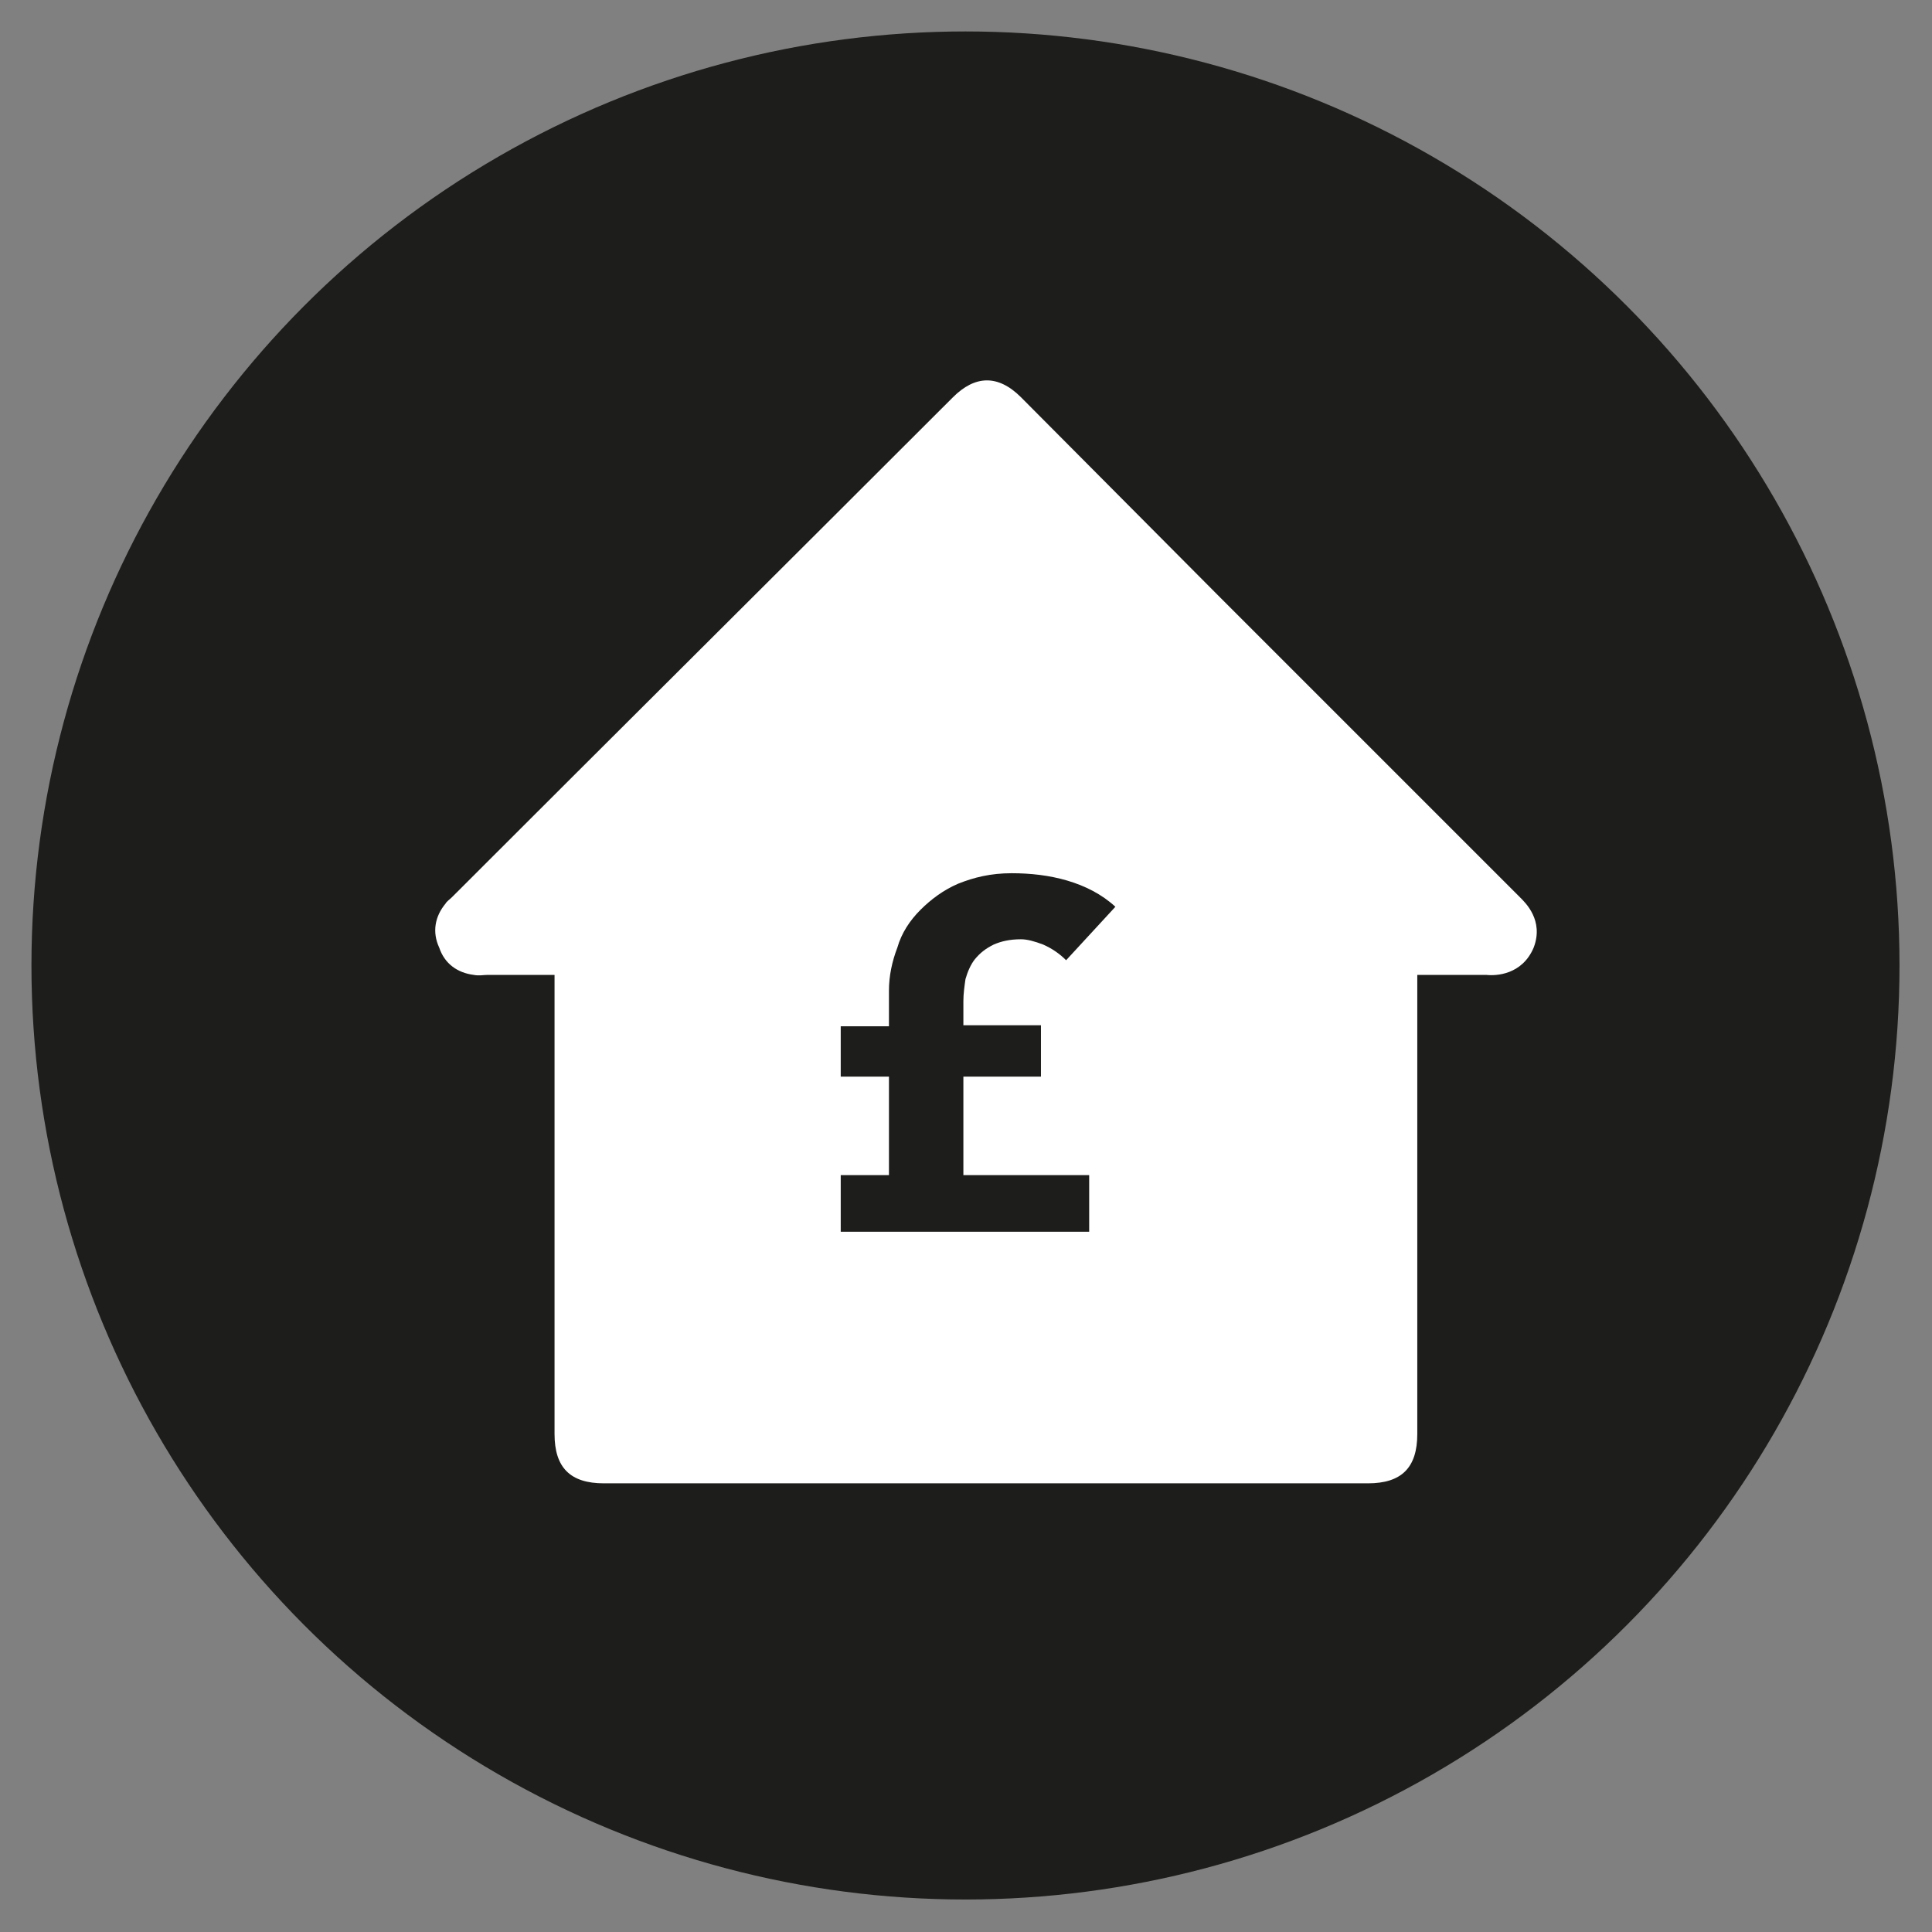 <?xml version="1.0" encoding="utf-8"?>
<!-- Generator: Adobe Illustrator 26.0.1, SVG Export Plug-In . SVG Version: 6.00 Build 0)  -->
<svg version="1.1" id="Layer_1" xmlns="http://www.w3.org/2000/svg" xmlns:xlink="http://www.w3.org/1999/xlink" x="0px" y="0px"
	 viewBox="0 0 18.43 18.43" style="enable-background:new 0 0 18.43 18.43;" xml:space="preserve">
<rect x="0" y="0" width="18.43" height="18.43" fill="#808080" stroke="none"/>
<style type="text/css">
	.st0{fill:#1D1D1B;}
	.st1{fill:#FFFFFF;}
	.st2{fill:#C6C6C6;}
	.st3{fill:none;}
	.st4{fill:#FFFFFF;stroke:#1D1D1B;stroke-width:0.05;stroke-miterlimit:10;}
	.st5{fill:none;stroke:#1D1D1B;stroke-width:0.2;stroke-miterlimit:10;}
	.st6{fill:#1D1D1B;stroke:#1D1D1B;stroke-width:0.05;stroke-linejoin:round;stroke-miterlimit:10;}
	.st7{fill:#C6C6C6;stroke:#C6C6C6;stroke-width:0.05;stroke-linejoin:round;stroke-miterlimit:10;}
	.st8{fill:#B2B2B2;}
</style>
<g>
	<circle class="st0" cx="9.21" cy="9.21" r="8.91"/>
	<g>
		<path class="st1" d="M14.5,8.56c-0.95-0.95-1.91-1.91-2.86-2.86l-1.9-1.91c-0.22-0.22-0.44-0.21-0.65,0
			C7.5,5.38,5.91,6.96,4.31,8.56C4.29,8.58,4.26,8.6,4.25,8.62c-0.1,0.12-0.13,0.27-0.06,0.42C4.24,9.19,4.36,9.28,4.52,9.3
			c0.05,0.01,0.09,0,0.13,0h0.64v4.38c0,0.32,0.15,0.47,0.47,0.47h7.29c0.32,0,0.47-0.15,0.47-0.47V9.3l0.11,0c0.18,0,0.36,0,0.55,0
			c0.09,0.01,0.34,0,0.45-0.26C14.73,8.78,14.55,8.61,14.5,8.56z"/>
	</g>
	<g>
		<path class="st0" d="M8.02,11.21h0.46v-0.94H8.02V9.79h0.46V9.45c0-0.14,0.03-0.28,0.08-0.41C8.6,8.9,8.68,8.78,8.78,8.68
			C8.88,8.58,9,8.49,9.14,8.43c0.15-0.06,0.31-0.1,0.51-0.1c0.18,0,0.36,0.02,0.53,0.07c0.17,0.05,0.33,0.13,0.46,0.25l-0.47,0.51
			c-0.06-0.06-0.13-0.11-0.22-0.15C9.87,8.98,9.8,8.96,9.74,8.96c-0.11,0-0.19,0.02-0.26,0.05C9.4,9.05,9.35,9.09,9.3,9.15
			C9.26,9.2,9.23,9.27,9.21,9.34C9.2,9.41,9.19,9.48,9.19,9.55v0.23h0.74v0.49H9.19v0.94h1.2v0.54H8.02V11.21z"/>
	</g>
</g>
</svg>
